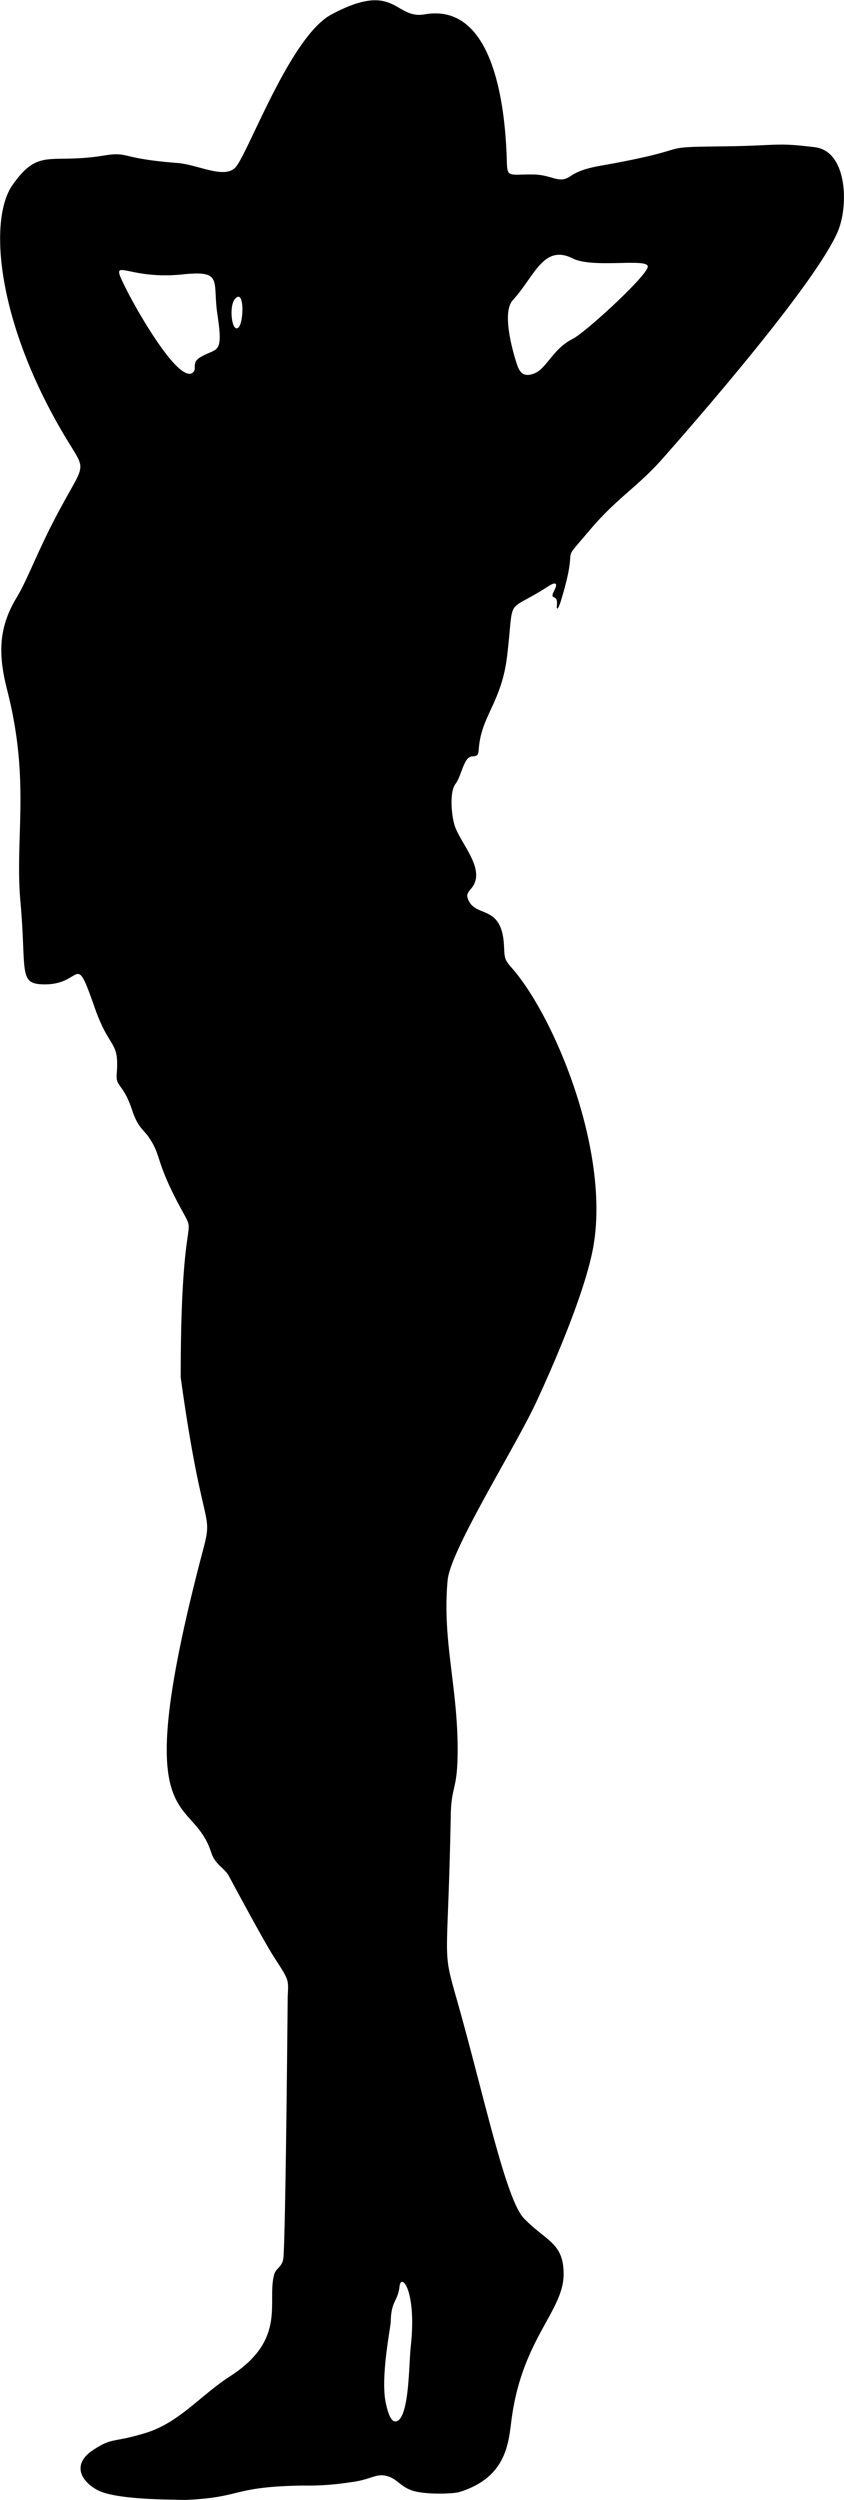 <svg xmlns="http://www.w3.org/2000/svg" viewBox="0 0 199.82 591.47"><g id="Layer_2" data-name="Layer 2"><g id="svg2"><path d="M192.93,34.83c-9.6-1.17-8.13-.37-21.78-.2-16.68.18-5.7.32-26.84,4.2-3.06.56-6.57,1-9.31,2.88s-4.25-.41-8.89-.43c-6.09-.05-6,.91-6.14-3.88-.51-15.47-4.18-36.68-19.45-34-7.14,1.24-6.87-8.09-22,0C69,8.38,59.38,34.67,56,39.29c-2.48,3.39-9-.35-14-.73-13.79-1.06-11.39-2.74-17.34-1.77C11.76,38.91,9.3,34.82,3,43.71c-5.77,8.11-3.82,32.11,12,58.9,5.26,8.94,5.46,6.36,0,16.37C9.23,129.36,6.9,136.4,4,141.27c-4.46,7.33-4.42,13.7-2.3,22C7.21,184.83,3.51,198,4.82,213.13c1.55,17-.69,19.8,5.93,19.76,9-.06,6.84-8.29,11.74,5.7,3.53,10,5.78,7.44,5.14,15.55-.25,3.09,1.54,2.13,3.65,8.5,1.43,4.29,2.65,4.46,4.1,6.64,2.88,4.35,1.41,5.32,7.1,16,4.76,8.89.3-2.68.3,40.57,5.13,37.07,7.78,31.43,5.35,40.63-18.19,68.82-2.78,57.24,1.87,71.79.85,2.67,2.81,3.51,4,5.24.09.13,8.46,15.84,11.11,19.89,3.43,5.25,3.19,5,3,9.06,0,.57-.47,54.52-1,61.57-.19,2.35-1.74,2.46-2.19,4.08-1.82,6.51,3.16,15.32-10.47,24.1-7.11,4.58-12,11-20.14,13.45-7.82,2.36-7.61.92-12.29,4-5.48,3.66-2.3,7.8,1.26,9.56,4.39,2.18,17.1,2.13,18.1,2.17h0c1.17.05,2.42.07,2.77.05,13.31-.6,10.68-3.12,27.46-3.39a64.76,64.76,0,0,0,11.27-.77c4.67-.54,5.93-2,8.22-1.59,2.88.5,3.43,2.54,6.59,3.57,2.88.94,9.47.81,11.14.3,11.11-3.46,11.56-11.64,12.26-17,2.49-19.23,12.35-25.73,12.35-34.53,0-7.48-4.12-7.73-9.4-13.2-4.38-4.55-9.62-29.84-16-52.15-3.46-12.16-2-7.4-1.32-43.17.14-7.69,1.83-5.65,1.61-17.47-.27-13.95-3.61-24.71-2.35-38.19.67-7.15,15.79-31.05,20.92-42,3.4-7.3,11.08-24.62,13.37-35.84,4.61-22.6-8.78-55.35-19.21-67.14-1.72-1.93-1.6-2.48-1.74-5.15-.51-10.25-7.16-6.23-8.64-11.39-.18-.61,0-1.07.79-2,3.89-4.41-2.32-10.51-3.8-14.94-.75-2.24-1.34-7.93.17-9.93s1.94-6.51,4-6.51c1.44,0,1.42-.66,1.53-2,.66-7.72,5.4-10.85,6.7-21.81,1.75-14.83-.69-9.7,9.75-16.43,2-1.3,2.19-.52,1.4,1-1.31,2.62.89.5.63,3.38-.11,1.18.17,1.56,1-1.11,4.57-15-1-7.37,6.86-16.66,6.47-7.61,11.17-10.05,17.19-16.85,9.18-10.4,35.49-40.72,41.23-53.19C201,49.21,200.75,35.79,192.93,34.83ZM49.1,83.67c-2.52,1.14-3,1.64-3,3.26a1.35,1.35,0,0,1-.79,1.43h0C41.56,89.69,32.05,72.7,30.23,69.09c-4.85-9.62-1.21-2.65,13.13-4.18,9.59-1,6.91,1.62,8.12,9.53C52.75,82.81,51.69,82.49,49.1,83.67Zm7.46-6.3h0c-1.59,1.84-2.51-4.86-.9-6.68C57.86,68.21,57.74,75.9,56.56,77.37Zm40.7,477.69c-.48,4.32-.34,15.09-2.81,17.46-1.64,1.37-2.52-1.42-3-3.5-1.53-6,1-18.14,1.06-19.76.08-4.91,1.67-4.75,2.08-8.31C94.94,537.59,98.69,541.88,97.26,555.06ZM135.58,80.18c-4.72,2.36-6.17,7.06-9.11,8.18-2,.77-3.16.27-3.91-1.68-.38-1-4.17-12.41-1.14-15.68,5.08-5.5,7.22-13.37,14.19-9.85,4.77,2.4,17.75-.15,17.75,1.91S138.6,78.67,135.58,80.18Z"/></g></g></svg>